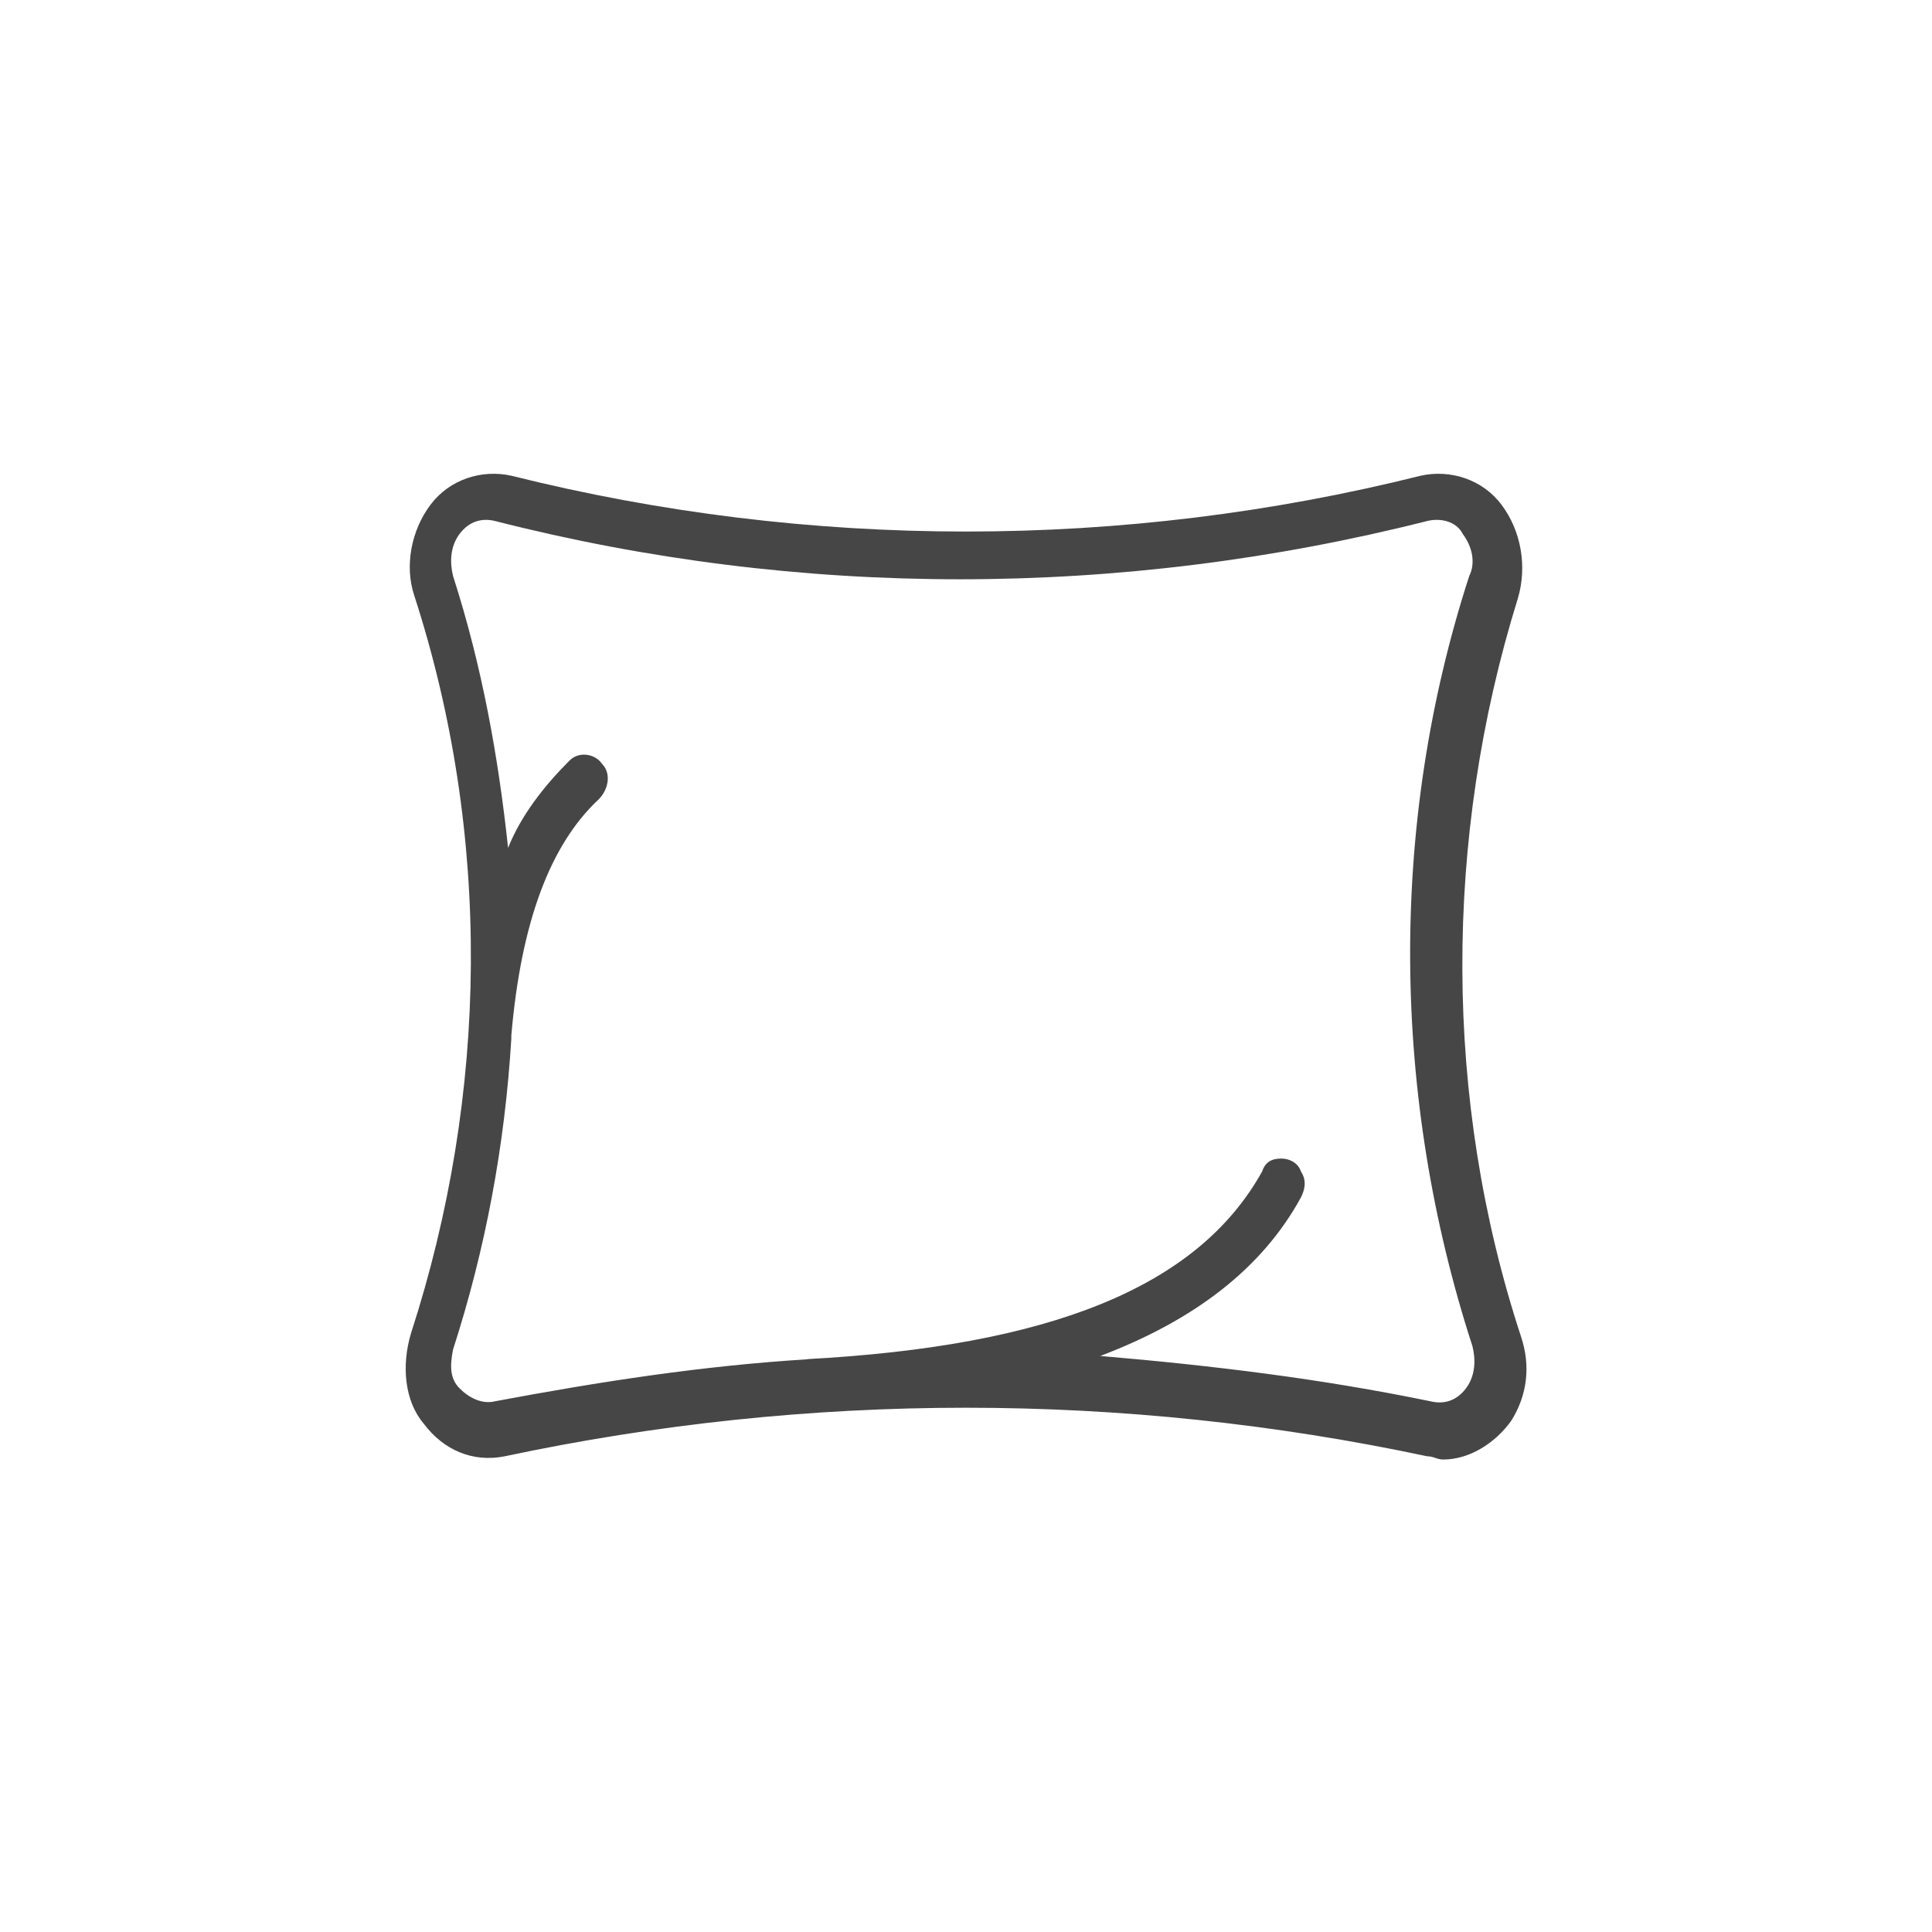 <?xml version="1.0" encoding="utf-8"?>
<!-- Generator: Adobe Illustrator 19.0.0, SVG Export Plug-In . SVG Version: 6.00 Build 0)  -->
<svg version="1.1" id="Layer_1" xmlns="http://www.w3.org/2000/svg" xmlns:xlink="http://www.w3.org/1999/xlink" x="0px" y="0px"
	 viewBox="0 0 59.7 59.7" style="enable-background:new 0 0 59.7 59.7;" xml:space="preserve">
<style type="text/css">
	.st0{fill:#464646;}
</style>
<path id="XMLID_7_" class="st0" d="M13.1,44c0.6,0.8,1.5,1.2,2.5,1c9.4-2,19.1-2,28.5,0c0.2,0,0.3,0.1,0.5,0.1
	c0.8,0,1.6-0.5,2.1-1.2c0.5-0.8,0.6-1.7,0.3-2.6c-2.4-7.3-2.4-15.4-0.1-22.8c0.3-1,0.1-2.1-0.5-2.9c-0.6-0.8-1.6-1.1-2.5-0.9
	C34.7,17,25,17,15.8,14.7c-0.9-0.2-1.9,0.1-2.5,0.9c-0.6,0.8-0.8,1.9-0.5,2.8c2.4,7.4,2.3,15.4-0.1,22.8
	C12.4,42.2,12.5,43.3,13.1,44z M14,41.7c1-3.1,1.6-6.3,1.8-9.6v-0.1c0.3-3.5,1.2-5.9,2.7-7.3c0.3-0.3,0.4-0.8,0.1-1.1
	c-0.2-0.3-0.7-0.4-1-0.1c-0.8,0.8-1.5,1.7-1.9,2.7c-0.3-2.8-0.8-5.6-1.7-8.4c-0.1-0.4-0.1-0.9,0.2-1.3c0.3-0.4,0.7-0.5,1.1-0.4
	c9.4,2.4,19.3,2.4,28.8,0c0.4-0.1,0.9,0,1.1,0.4c0.3,0.4,0.4,0.9,0.2,1.3c-2.5,7.7-2.4,16.1,0.1,23.8c0.1,0.4,0.1,0.9-0.2,1.3
	c-0.3,0.4-0.7,0.5-1.1,0.4c-3.4-0.7-6.7-1.1-10.2-1.4c2.9-1.1,5-2.7,6.2-4.9c0.1-0.2,0.2-0.5,0-0.8c-0.1-0.3-0.4-0.4-0.6-0.4
	c-0.3,0-0.5,0.1-0.6,0.4c-2,3.6-6.6,5.4-14.1,5.8H25c-3.3,0.2-6.5,0.7-9.7,1.3c-0.4,0.1-0.8-0.1-1.1-0.4
	C13.9,42.6,13.9,42.2,14,41.7z"/>
</svg>
